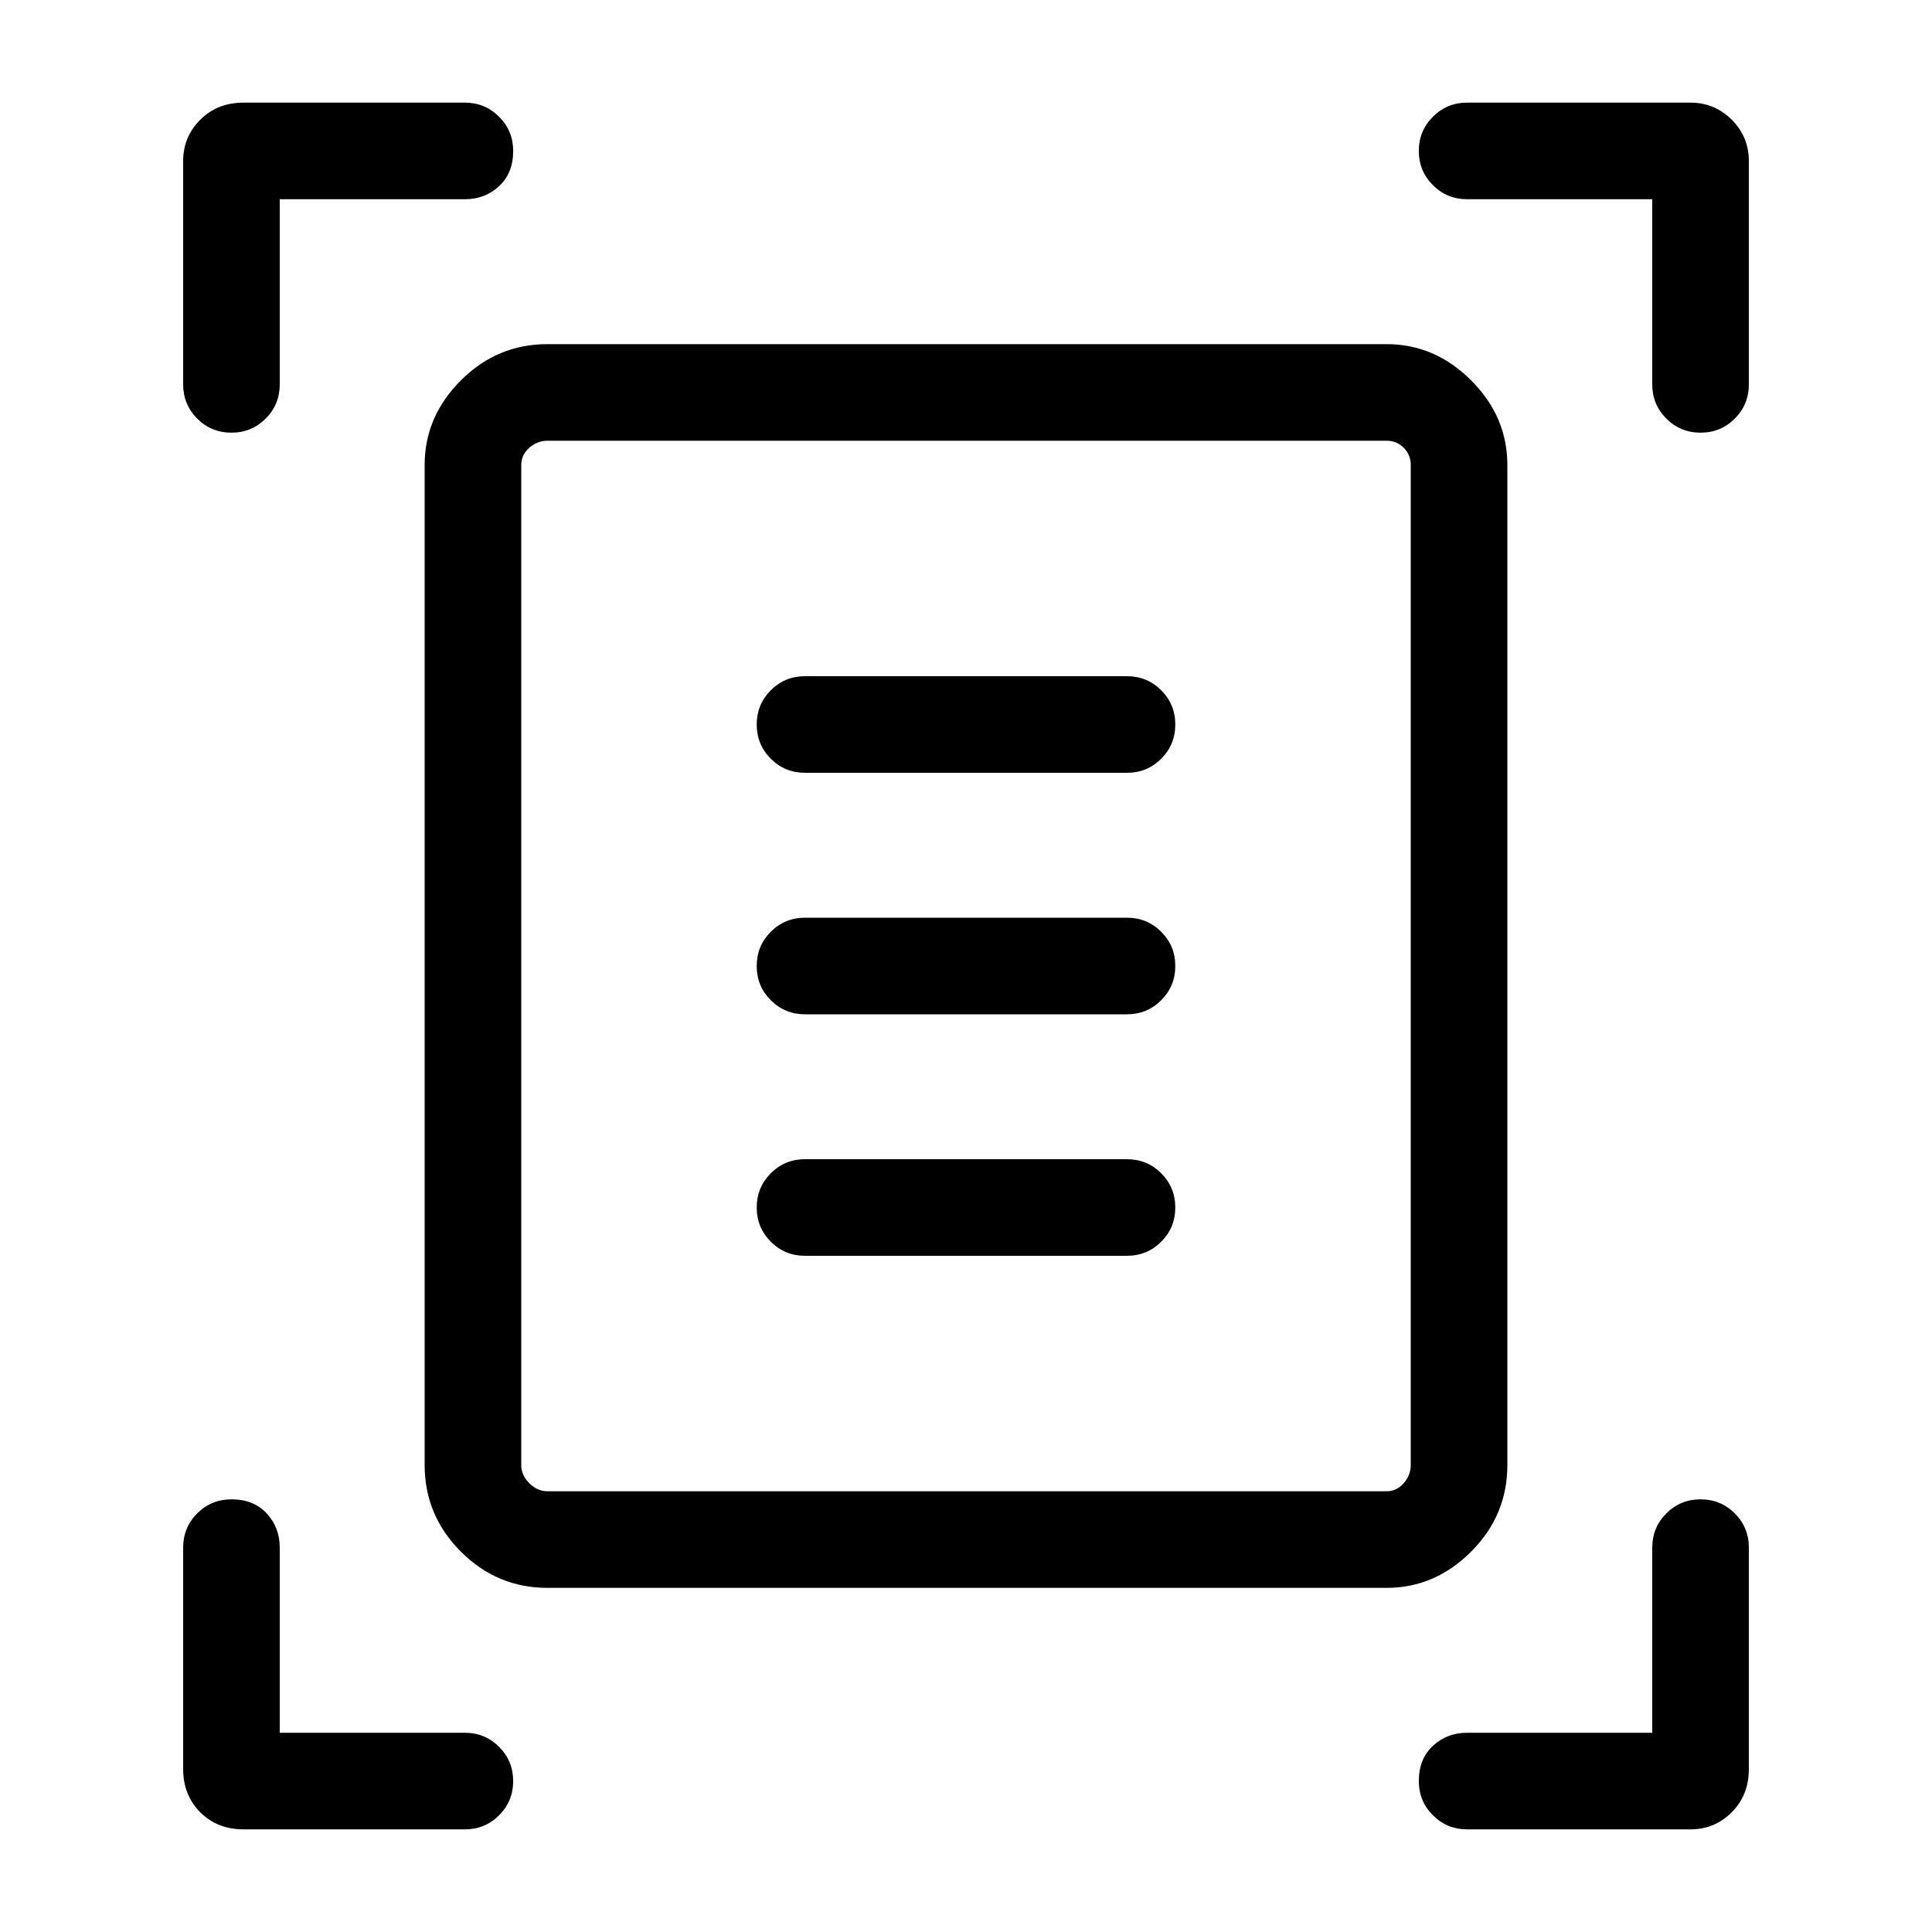 <svg xmlns="http://www.w3.org/2000/svg" height="40" width="40"><path d="M4.792 8.958q-.417 0-.709-.291-.291-.292-.291-.709V3.333q0-.5.354-.854t.896-.354h4.583q.417 0 .708.292.292.291.292.708 0 .458-.292.729-.291.271-.708.271H5.792v3.833q0 .417-.292.709-.292.291-.708.291Zm30.416 0q-.416 0-.708-.291-.292-.292-.292-.709V4.125h-3.833q-.417 0-.708-.292-.292-.291-.292-.708t.292-.708q.291-.292.708-.292H35q.5 0 .854.354t.354.854v4.625q0 .417-.291.709-.292.291-.709.291ZM5.042 37.875q-.542 0-.896-.354t-.354-.896v-4.583q0-.417.291-.709.292-.291.709-.291.458 0 .729.291.271.292.271.709v3.833h3.833q.417 0 .708.292.292.291.292.708t-.292.708q-.291.292-.708.292Zm25.333 0q-.417 0-.708-.292-.292-.291-.292-.708 0-.458.292-.729.291-.271.708-.271h3.833v-3.833q0-.417.292-.709.292-.291.708-.291.417 0 .709.291.291.292.291.709v4.583q0 .542-.354.896t-.854.354Zm-19.583-7.542q0 .209.166.375.167.167.375.167h17.375q.209 0 .354-.167.146-.166.146-.375V9.625q0-.208-.146-.354-.145-.146-.354-.146H11.333q-.208 0-.375.146-.166.146-.166.354Zm.541 2.542q-1.041 0-1.791-.75t-.75-1.792V9.625q0-1 .75-1.75t1.791-.75h17.375q1 0 1.75.75t.75 1.75v20.708q0 1.042-.75 1.792t-1.75.75ZM16.667 16h6.666q.417 0 .709-.292.291-.291.291-.708t-.291-.708Q23.75 14 23.333 14h-6.666q-.417 0-.709.292-.291.291-.291.708t.291.708q.292.292.709.292Zm0 5h6.666q.417 0 .709-.292.291-.291.291-.708t-.291-.708Q23.75 19 23.333 19h-6.666q-.417 0-.709.292-.291.291-.291.708t.291.708q.292.292.709.292Zm0 5h6.666q.417 0 .709-.292.291-.291.291-.708t-.291-.708Q23.75 24 23.333 24h-6.666q-.417 0-.709.292-.291.291-.291.708t.291.708q.292.292.709.292Zm-5.875 4.333V9.125v21.75-.542Z"/></svg>